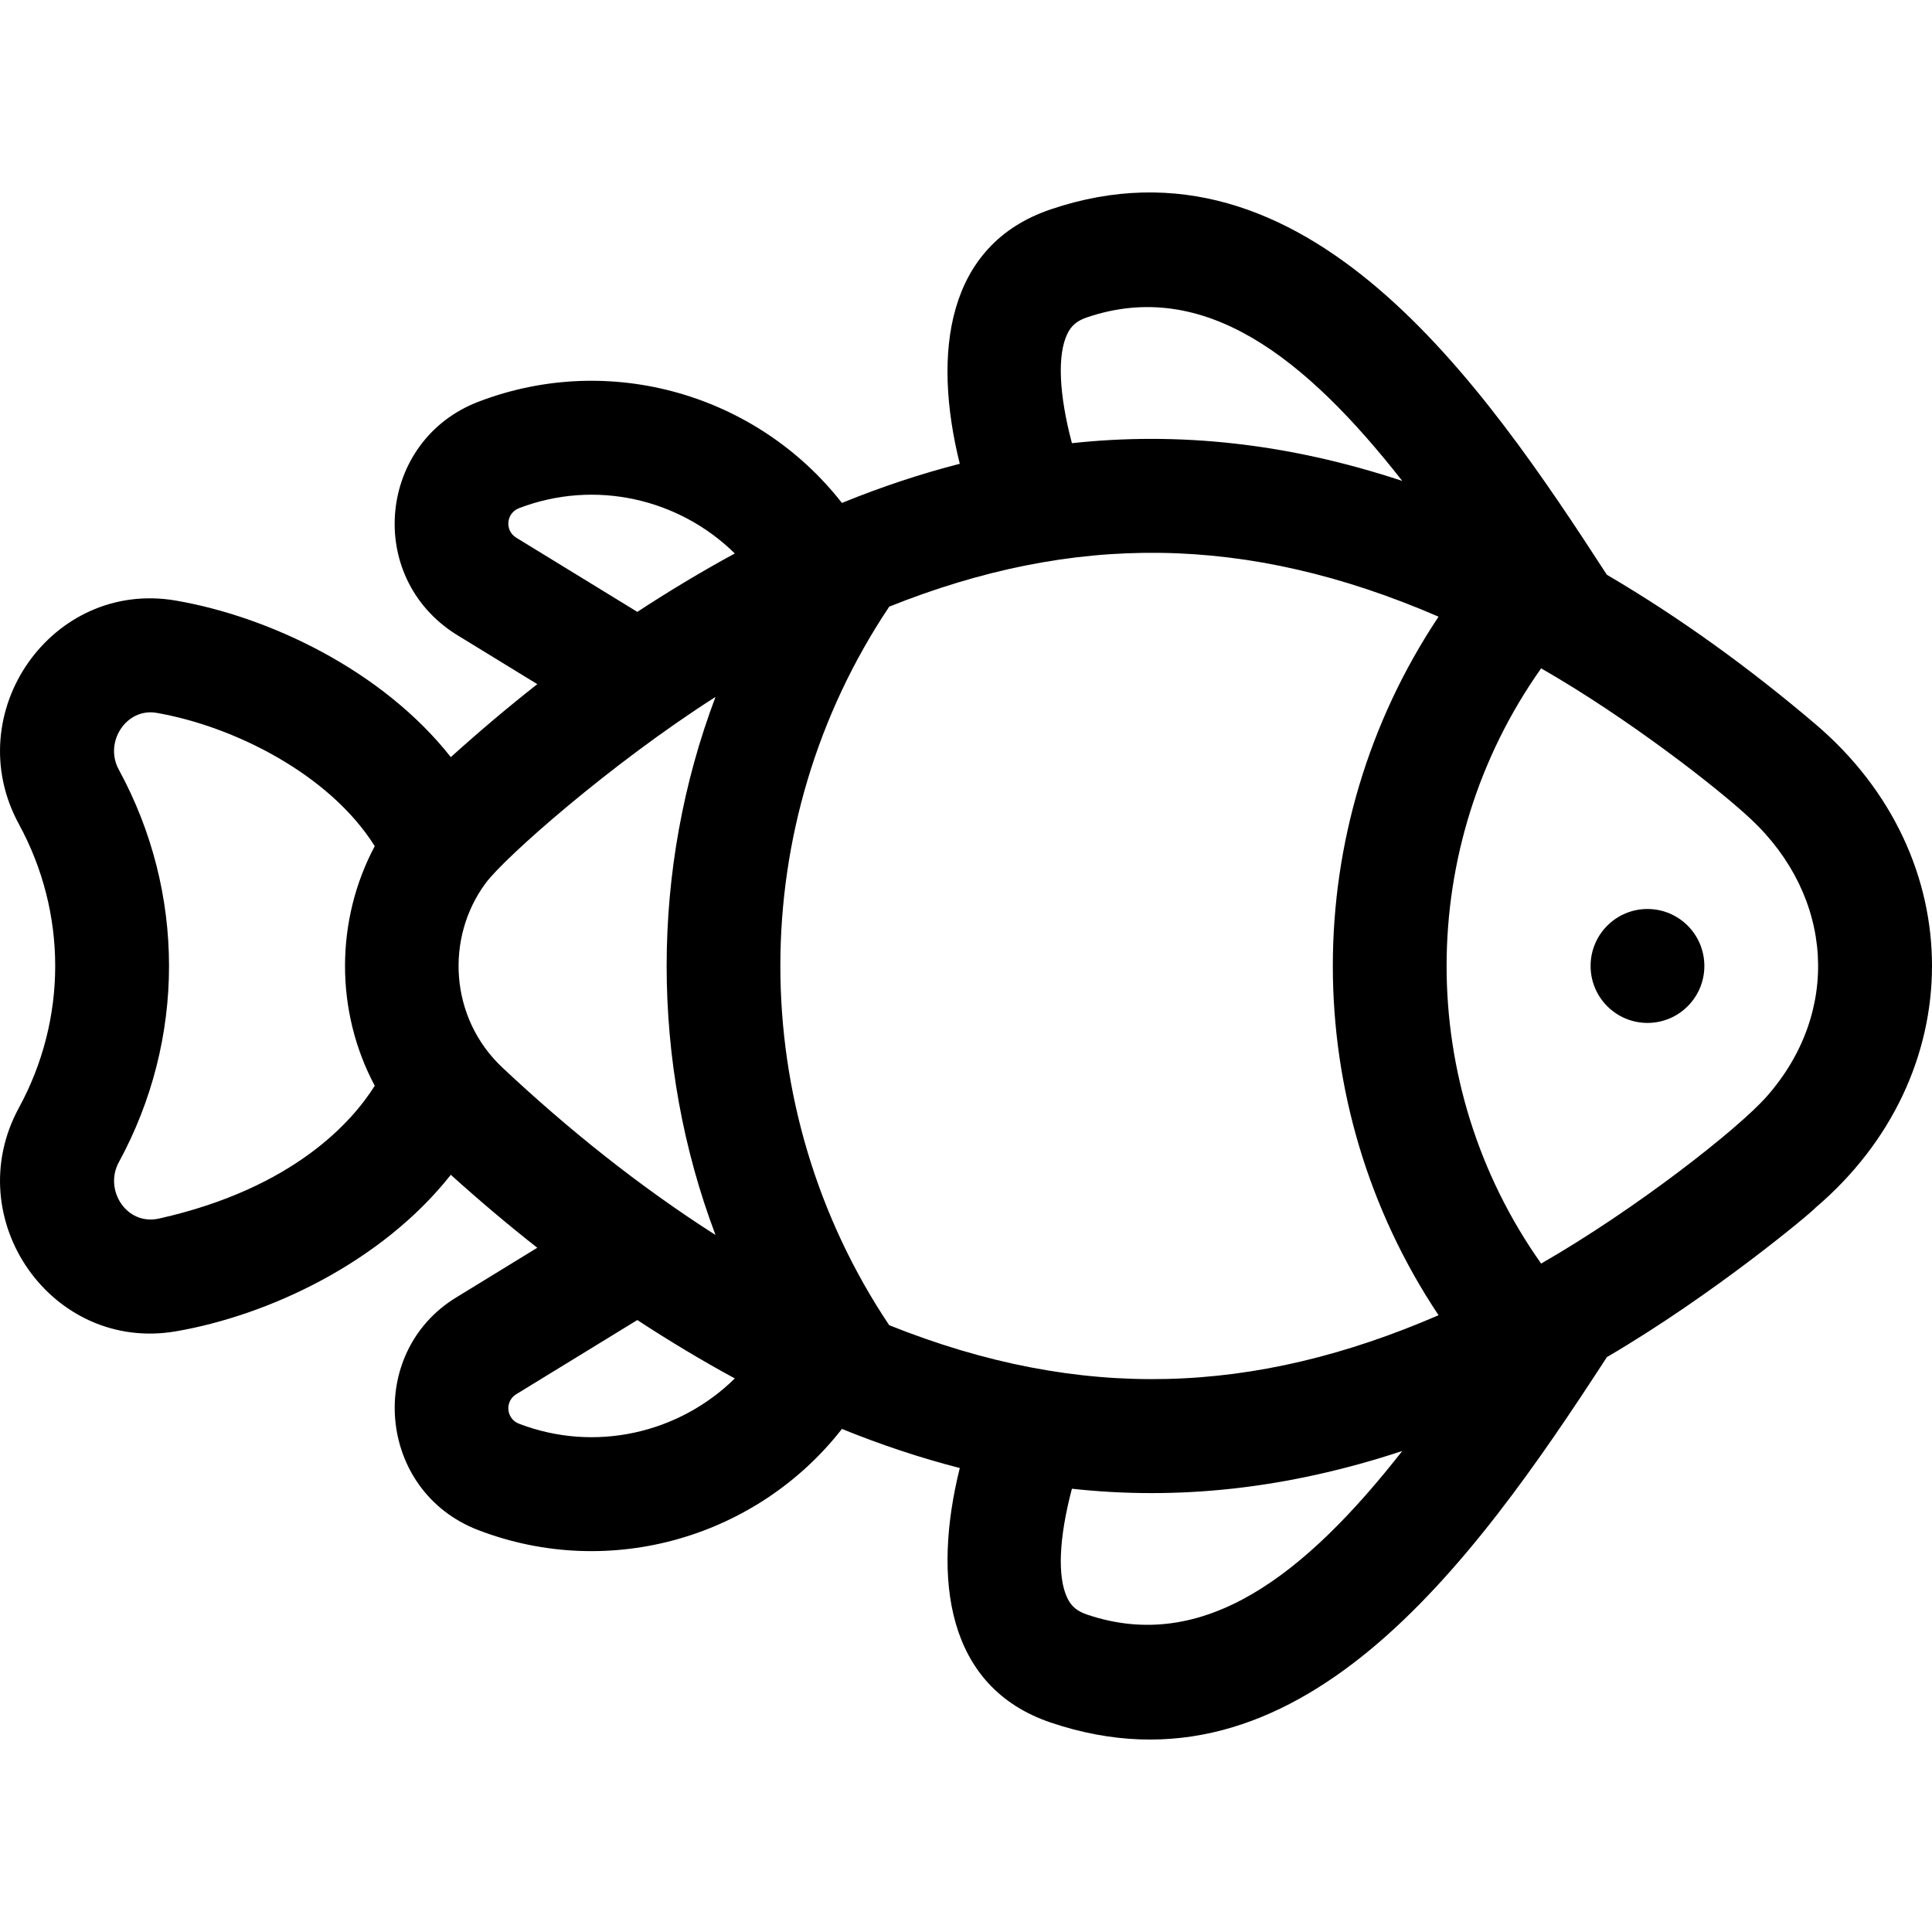 <svg id="Capa_1" enable-background="new 0 0 512 512" height="512" viewBox="0 0 512 512" width="512" xmlns="http://www.w3.org/2000/svg"><g><ellipse cx="436.598" cy="255.988" rx="15.074" ry="15.097"/><path d="m46.584 352.821c24.69-4.248 54.634-18.337 72.884-41.49 7.523 6.79 15.177 13.256 22.918 19.34l-21.493 13.168c-24.001 14.652-21.014 51.361 5.868 61.66 35 13.436 74.024 1.802 96.358-26.816 10.426 4.233 20.872 7.698 31.233 10.362-7.26 29.21-3.636 58.057 24.071 67.438 65.33 22.118 111.397-41.285 147.414-96.83 28.501-16.683 54.517-38.572 55.272-39.579 41.054-34.929 41.324-93.012-.005-128.176-17.22-14.637-35.768-28.162-55.266-39.574-32.686-50.407-79.908-119.692-147.413-96.83-27.671 9.367-31.369 38.057-24.077 67.414-10.34 2.662-20.507 6.015-31.237 10.374-22.35-28.627-61.374-40.229-96.34-26.808-26.474 10.143-30.262 46.312-5.877 61.664l21.493 13.169c-7.743 6.084-15.396 12.551-22.918 19.34-18.171-23.053-48.195-37.243-72.909-41.494-32.818-5.607-57.59 29.818-41.545 59.267 12.817 23.525 12.817 51.614 0 75.139-16.044 29.447 8.724 64.874 41.569 59.262zm189.079-192.058c48.651-19.438 94.5-19.449 145.571 2.665-37.356 56.007-37.365 129.099-.001 185.12-48.748 21.105-94.585 23.049-145.585 2.644-38.446-57.43-38.484-132.941.015-190.429zm228.304 56.273c22.014 20.615 23.916 51.108 4.335 73.432-7.637 8.699-34.812 29.993-59.884 44.391-33.441-47.26-33.37-110.583 0-157.74 23.136 13.269 46.844 31.766 55.549 39.917zm-326.424 160.266c-3.384-1.296-3.83-5.822-.816-7.767l32.176-19.712c7.706 5.081 17.366 10.909 25.833 15.473-14.756 14.53-37.023 19.748-57.193 12.006zm150.536 50.576c-2.643-.895-4.156-2.16-5.223-4.37-2.707-5.606-2.21-16.04 1.213-28.978 27.875 3.054 56.73.173 87.544-10.002-25.647 32.727-52.505 53.855-83.534 43.35zm-5.223-339.409c1.067-2.209 2.58-3.475 5.224-4.37 31.032-10.51 57.884 10.619 83.533 43.351-30.693-10.169-59.74-13.022-87.544-10.002-3.423-12.939-3.92-23.373-1.213-28.979zm-145.306 46.203c20.121-7.722 42.396-2.552 57.185 12.007-8.588 4.629-18.314 10.518-25.832 15.476l-32.175-19.713c-3.013-1.943-2.574-6.469.822-7.77zm52.066 50.021c-17.246 45.639-17.279 96.864 0 142.59-20.067-12.805-39.16-28.08-56.505-44.393-13.978-13.15-15.134-34.353-4.406-48.849 4.959-6.727 32.978-31.52 60.911-49.348zm-148.15 4.219c20.381 3.523 45.829 16.182 57.848 35.328-10.425 19.547-10.584 43.648-.001 63.497-5.848 9.318-21.334 27.159-57.151 35.191-8.688 1.95-14.64-7.642-10.682-14.907 17.751-32.58 17.751-71.484 0-104.064-3.963-7.272 1.986-16.413 9.986-15.045z"/></g></svg>